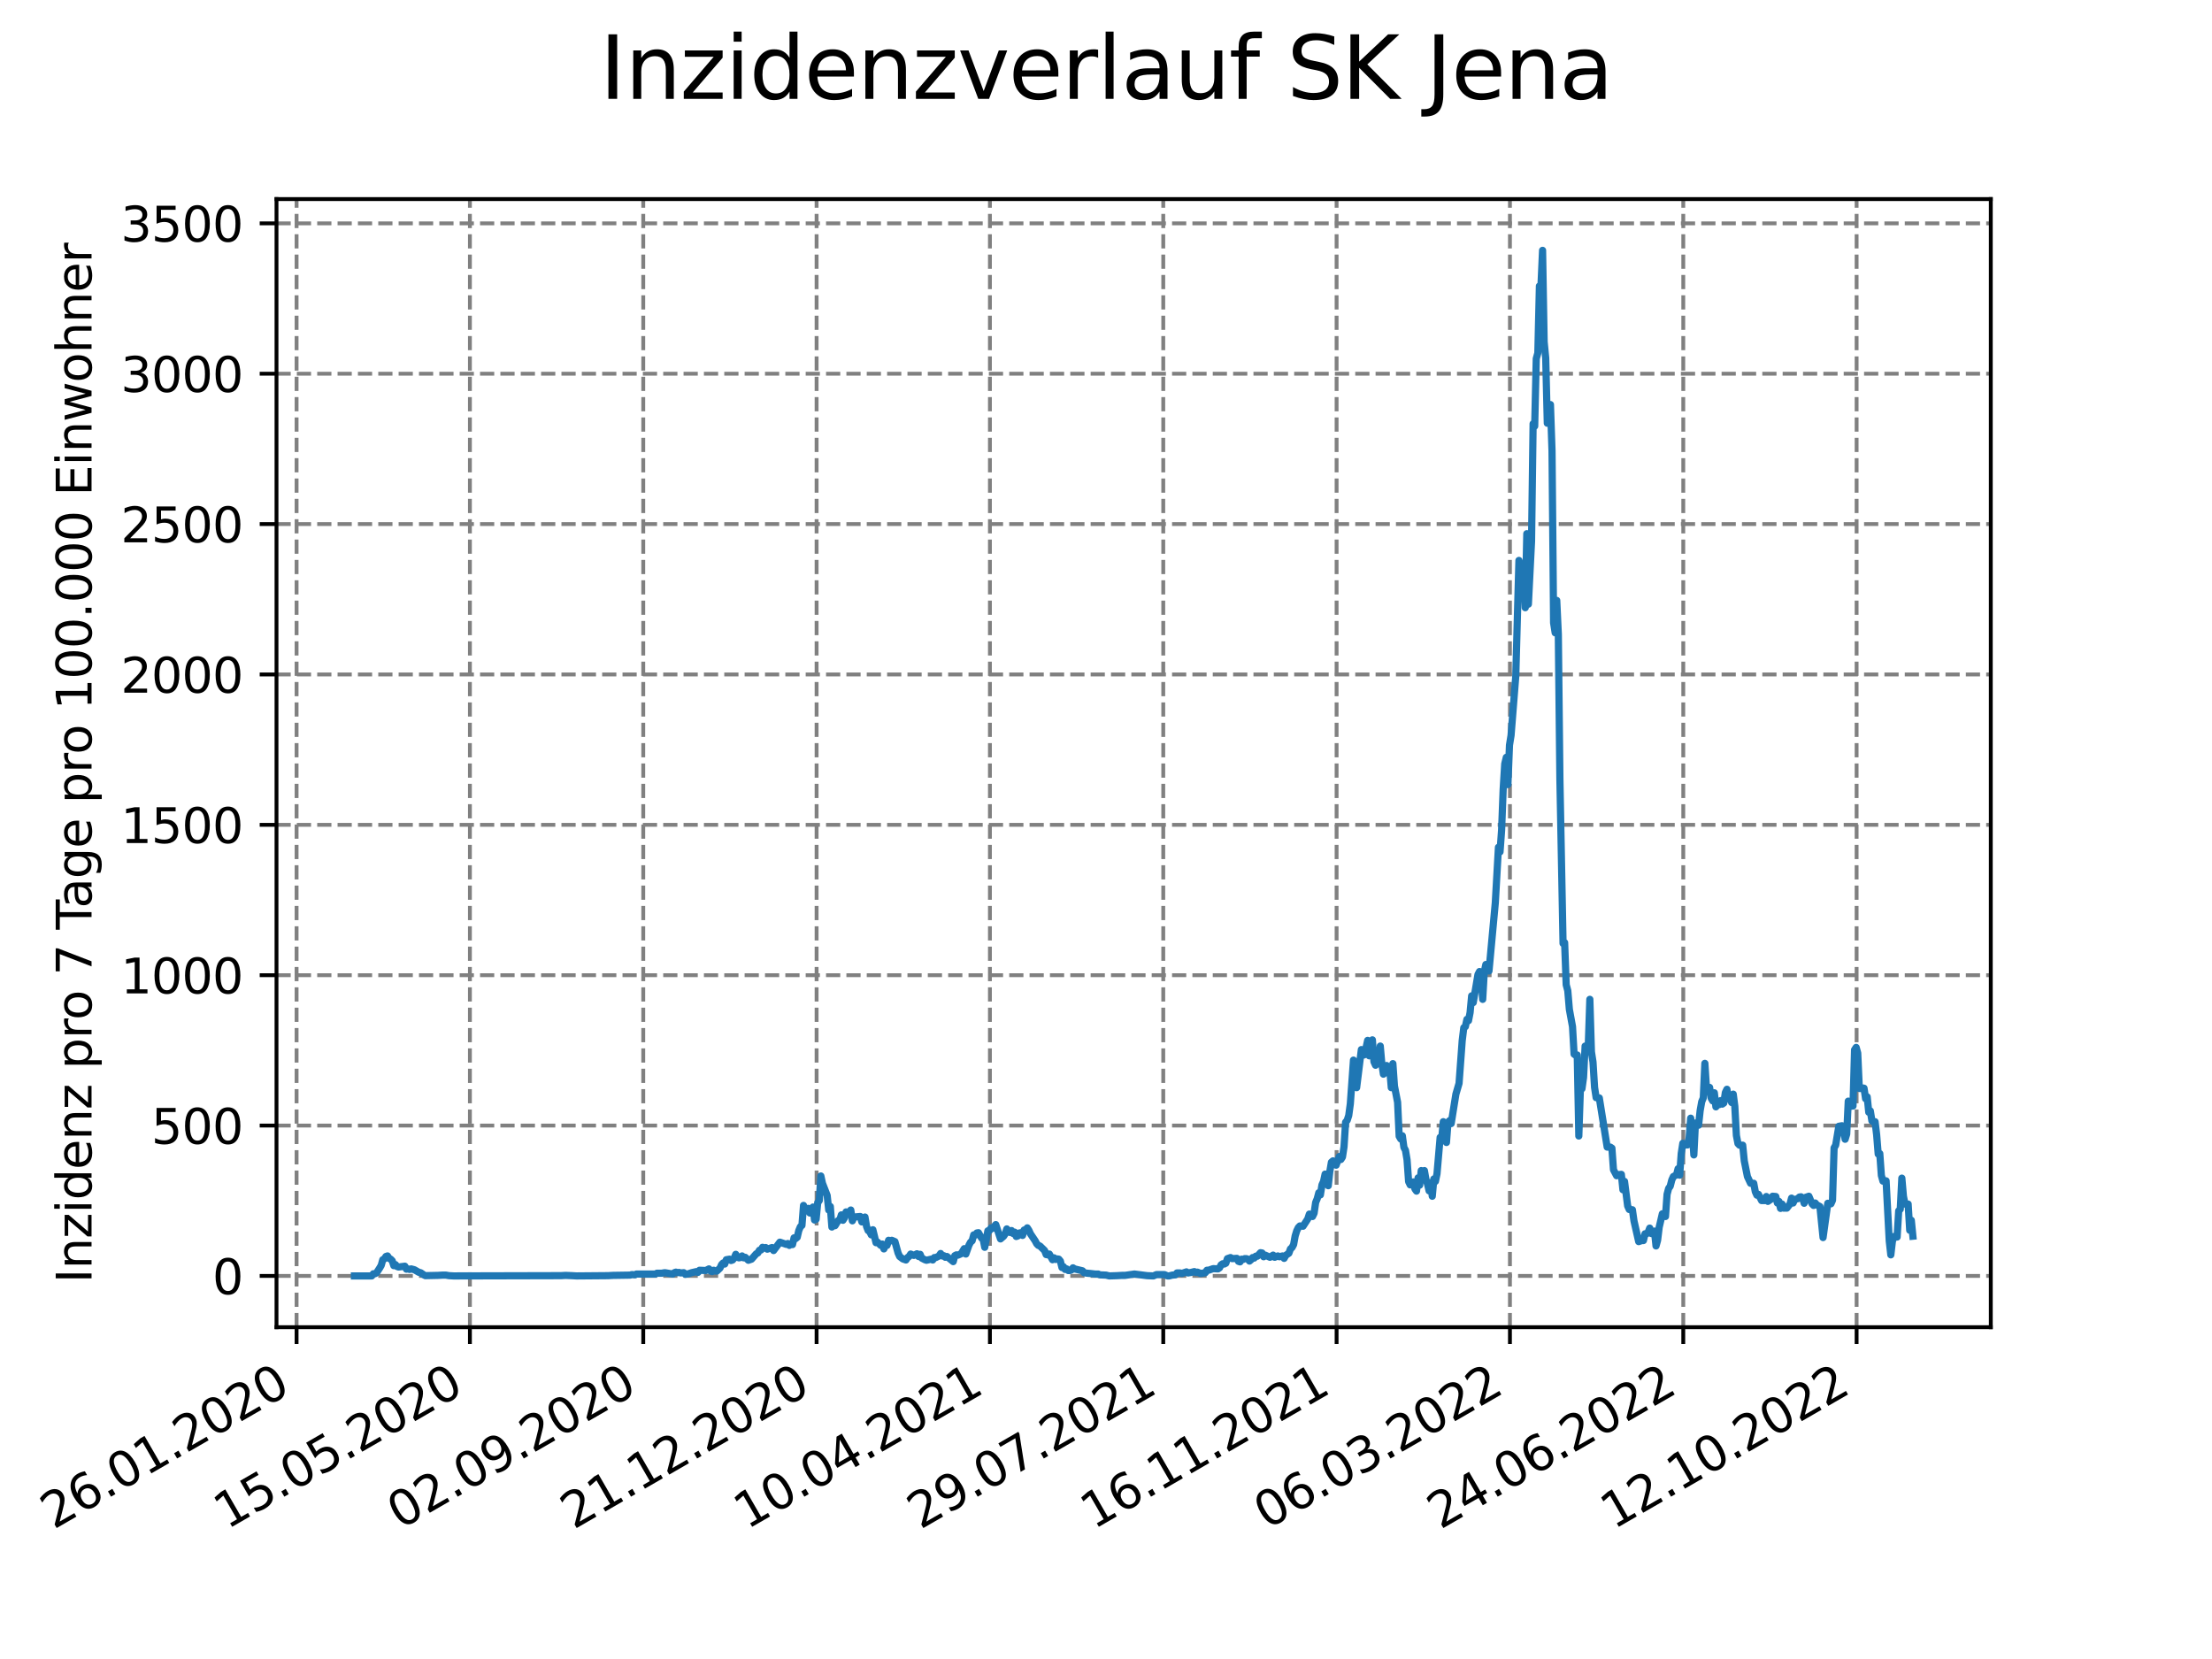 <?xml version="1.0" encoding="utf-8" standalone="no"?>
<!DOCTYPE svg PUBLIC "-//W3C//DTD SVG 1.1//EN"
  "http://www.w3.org/Graphics/SVG/1.1/DTD/svg11.dtd">
<svg xmlns:xlink="http://www.w3.org/1999/xlink" width="460.8pt" height="345.6pt" viewBox="0 0 460.8 345.6" xmlns="http://www.w3.org/2000/svg" version="1.1">
 <defs>
  <style type="text/css">*{stroke-linejoin: round; stroke-linecap: butt}</style>
 </defs>
 <g id="figure_1">
  <g id="patch_1">
   <path d="M 0 345.6 
L 460.8 345.6 
L 460.8 0 
L 0 0 
z
" style="fill: #ffffff"/>
  </g>
  <g id="axes_1">
   <g id="patch_2">
    <path d="M 57.6 276.48 
L 414.72 276.48 
L 414.72 41.472 
L 57.6 41.472 
z
" style="fill: #ffffff"/>
   </g>
   <g id="matplotlib.axis_1">
    <g id="xtick_1">
     <g id="line2d_1">
      <path d="M 61.783 276.48 
L 61.783 41.472 
" clip-path="url(#p96d3197a53)" style="fill: none; stroke-dasharray: 2.96,1.28; stroke-dashoffset: 0; stroke: #808080; stroke-width: 0.8"/>
     </g>
     <g id="line2d_2">
      <defs>
       <path id="ma2d04a4640" d="M 0 0 
L 0 3.5 
" style="stroke: #000000; stroke-width: 0.8"/>
      </defs>
      <g>
       <use xlink:href="#ma2d04a4640" x="61.783" y="276.48" style="stroke: #000000; stroke-width: 0.8"/>
      </g>
     </g>
     <g id="text_1">
      <!-- 26.01.2020 -->
      <g transform="translate(11.157 318.689) rotate(-30) scale(0.1 -0.1)">
       <defs>
        <path id="DejaVuSans-32" d="M 1228 531 
L 3431 531 
L 3431 0 
L 469 0 
L 469 531 
Q 828 903 1448 1529 
Q 2069 2156 2228 2338 
Q 2531 2678 2651 2914 
Q 2772 3150 2772 3378 
Q 2772 3750 2511 3984 
Q 2250 4219 1831 4219 
Q 1534 4219 1204 4116 
Q 875 4013 500 3803 
L 500 4441 
Q 881 4594 1212 4672 
Q 1544 4750 1819 4750 
Q 2544 4750 2975 4387 
Q 3406 4025 3406 3419 
Q 3406 3131 3298 2873 
Q 3191 2616 2906 2266 
Q 2828 2175 2409 1742 
Q 1991 1309 1228 531 
z
" transform="scale(0.016)"/>
        <path id="DejaVuSans-36" d="M 2113 2584 
Q 1688 2584 1439 2293 
Q 1191 2003 1191 1497 
Q 1191 994 1439 701 
Q 1688 409 2113 409 
Q 2538 409 2786 701 
Q 3034 994 3034 1497 
Q 3034 2003 2786 2293 
Q 2538 2584 2113 2584 
z
M 3366 4563 
L 3366 3988 
Q 3128 4100 2886 4159 
Q 2644 4219 2406 4219 
Q 1781 4219 1451 3797 
Q 1122 3375 1075 2522 
Q 1259 2794 1537 2939 
Q 1816 3084 2150 3084 
Q 2853 3084 3261 2657 
Q 3669 2231 3669 1497 
Q 3669 778 3244 343 
Q 2819 -91 2113 -91 
Q 1303 -91 875 529 
Q 447 1150 447 2328 
Q 447 3434 972 4092 
Q 1497 4750 2381 4750 
Q 2619 4750 2861 4703 
Q 3103 4656 3366 4563 
z
" transform="scale(0.016)"/>
        <path id="DejaVuSans-2e" d="M 684 794 
L 1344 794 
L 1344 0 
L 684 0 
L 684 794 
z
" transform="scale(0.016)"/>
        <path id="DejaVuSans-30" d="M 2034 4250 
Q 1547 4250 1301 3770 
Q 1056 3291 1056 2328 
Q 1056 1369 1301 889 
Q 1547 409 2034 409 
Q 2525 409 2770 889 
Q 3016 1369 3016 2328 
Q 3016 3291 2770 3770 
Q 2525 4250 2034 4250 
z
M 2034 4750 
Q 2819 4750 3233 4129 
Q 3647 3509 3647 2328 
Q 3647 1150 3233 529 
Q 2819 -91 2034 -91 
Q 1250 -91 836 529 
Q 422 1150 422 2328 
Q 422 3509 836 4129 
Q 1250 4750 2034 4750 
z
" transform="scale(0.016)"/>
        <path id="DejaVuSans-31" d="M 794 531 
L 1825 531 
L 1825 4091 
L 703 3866 
L 703 4441 
L 1819 4666 
L 2450 4666 
L 2450 531 
L 3481 531 
L 3481 0 
L 794 0 
L 794 531 
z
" transform="scale(0.016)"/>
       </defs>
       <use xlink:href="#DejaVuSans-32"/>
       <use xlink:href="#DejaVuSans-36" x="63.623"/>
       <use xlink:href="#DejaVuSans-2e" x="127.246"/>
       <use xlink:href="#DejaVuSans-30" x="159.033"/>
       <use xlink:href="#DejaVuSans-31" x="222.656"/>
       <use xlink:href="#DejaVuSans-2e" x="286.279"/>
       <use xlink:href="#DejaVuSans-32" x="318.066"/>
       <use xlink:href="#DejaVuSans-30" x="381.689"/>
       <use xlink:href="#DejaVuSans-32" x="445.312"/>
       <use xlink:href="#DejaVuSans-30" x="508.936"/>
      </g>
     </g>
    </g>
    <g id="xtick_2">
     <g id="line2d_3">
      <path d="M 97.892 276.48 
L 97.892 41.472 
" clip-path="url(#p96d3197a53)" style="fill: none; stroke-dasharray: 2.96,1.28; stroke-dashoffset: 0; stroke: #808080; stroke-width: 0.8"/>
     </g>
     <g id="line2d_4">
      <g>
       <use xlink:href="#ma2d04a4640" x="97.892" y="276.48" style="stroke: #000000; stroke-width: 0.8"/>
      </g>
     </g>
     <g id="text_2">
      <!-- 15.05.2020 -->
      <g transform="translate(47.267 318.689) rotate(-30) scale(0.1 -0.1)">
       <defs>
        <path id="DejaVuSans-35" d="M 691 4666 
L 3169 4666 
L 3169 4134 
L 1269 4134 
L 1269 2991 
Q 1406 3038 1543 3061 
Q 1681 3084 1819 3084 
Q 2600 3084 3056 2656 
Q 3513 2228 3513 1497 
Q 3513 744 3044 326 
Q 2575 -91 1722 -91 
Q 1428 -91 1123 -41 
Q 819 9 494 109 
L 494 744 
Q 775 591 1075 516 
Q 1375 441 1709 441 
Q 2250 441 2565 725 
Q 2881 1009 2881 1497 
Q 2881 1984 2565 2268 
Q 2250 2553 1709 2553 
Q 1456 2553 1204 2497 
Q 953 2441 691 2322 
L 691 4666 
z
" transform="scale(0.016)"/>
       </defs>
       <use xlink:href="#DejaVuSans-31"/>
       <use xlink:href="#DejaVuSans-35" x="63.623"/>
       <use xlink:href="#DejaVuSans-2e" x="127.246"/>
       <use xlink:href="#DejaVuSans-30" x="159.033"/>
       <use xlink:href="#DejaVuSans-35" x="222.656"/>
       <use xlink:href="#DejaVuSans-2e" x="286.279"/>
       <use xlink:href="#DejaVuSans-32" x="318.066"/>
       <use xlink:href="#DejaVuSans-30" x="381.689"/>
       <use xlink:href="#DejaVuSans-32" x="445.312"/>
       <use xlink:href="#DejaVuSans-30" x="508.936"/>
      </g>
     </g>
    </g>
    <g id="xtick_3">
     <g id="line2d_5">
      <path d="M 134.001 276.48 
L 134.001 41.472 
" clip-path="url(#p96d3197a53)" style="fill: none; stroke-dasharray: 2.96,1.28; stroke-dashoffset: 0; stroke: #808080; stroke-width: 0.8"/>
     </g>
     <g id="line2d_6">
      <g>
       <use xlink:href="#ma2d04a4640" x="134.001" y="276.48" style="stroke: #000000; stroke-width: 0.8"/>
      </g>
     </g>
     <g id="text_3">
      <!-- 02.09.2020 -->
      <g transform="translate(83.376 318.689) rotate(-30) scale(0.1 -0.1)">
       <defs>
        <path id="DejaVuSans-39" d="M 703 97 
L 703 672 
Q 941 559 1184 500 
Q 1428 441 1663 441 
Q 2288 441 2617 861 
Q 2947 1281 2994 2138 
Q 2813 1869 2534 1725 
Q 2256 1581 1919 1581 
Q 1219 1581 811 2004 
Q 403 2428 403 3163 
Q 403 3881 828 4315 
Q 1253 4750 1959 4750 
Q 2769 4750 3195 4129 
Q 3622 3509 3622 2328 
Q 3622 1225 3098 567 
Q 2575 -91 1691 -91 
Q 1453 -91 1209 -44 
Q 966 3 703 97 
z
M 1959 2075 
Q 2384 2075 2632 2365 
Q 2881 2656 2881 3163 
Q 2881 3666 2632 3958 
Q 2384 4250 1959 4250 
Q 1534 4250 1286 3958 
Q 1038 3666 1038 3163 
Q 1038 2656 1286 2365 
Q 1534 2075 1959 2075 
z
" transform="scale(0.016)"/>
       </defs>
       <use xlink:href="#DejaVuSans-30"/>
       <use xlink:href="#DejaVuSans-32" x="63.623"/>
       <use xlink:href="#DejaVuSans-2e" x="127.246"/>
       <use xlink:href="#DejaVuSans-30" x="159.033"/>
       <use xlink:href="#DejaVuSans-39" x="222.656"/>
       <use xlink:href="#DejaVuSans-2e" x="286.279"/>
       <use xlink:href="#DejaVuSans-32" x="318.066"/>
       <use xlink:href="#DejaVuSans-30" x="381.689"/>
       <use xlink:href="#DejaVuSans-32" x="445.312"/>
       <use xlink:href="#DejaVuSans-30" x="508.936"/>
      </g>
     </g>
    </g>
    <g id="xtick_4">
     <g id="line2d_7">
      <path d="M 170.11 276.48 
L 170.11 41.472 
" clip-path="url(#p96d3197a53)" style="fill: none; stroke-dasharray: 2.96,1.28; stroke-dashoffset: 0; stroke: #808080; stroke-width: 0.8"/>
     </g>
     <g id="line2d_8">
      <g>
       <use xlink:href="#ma2d04a4640" x="170.11" y="276.48" style="stroke: #000000; stroke-width: 0.8"/>
      </g>
     </g>
     <g id="text_4">
      <!-- 21.12.2020 -->
      <g transform="translate(119.485 318.689) rotate(-30) scale(0.1 -0.1)">
       <use xlink:href="#DejaVuSans-32"/>
       <use xlink:href="#DejaVuSans-31" x="63.623"/>
       <use xlink:href="#DejaVuSans-2e" x="127.246"/>
       <use xlink:href="#DejaVuSans-31" x="159.033"/>
       <use xlink:href="#DejaVuSans-32" x="222.656"/>
       <use xlink:href="#DejaVuSans-2e" x="286.279"/>
       <use xlink:href="#DejaVuSans-32" x="318.066"/>
       <use xlink:href="#DejaVuSans-30" x="381.689"/>
       <use xlink:href="#DejaVuSans-32" x="445.312"/>
       <use xlink:href="#DejaVuSans-30" x="508.936"/>
      </g>
     </g>
    </g>
    <g id="xtick_5">
     <g id="line2d_9">
      <path d="M 206.219 276.48 
L 206.219 41.472 
" clip-path="url(#p96d3197a53)" style="fill: none; stroke-dasharray: 2.96,1.28; stroke-dashoffset: 0; stroke: #808080; stroke-width: 0.8"/>
     </g>
     <g id="line2d_10">
      <g>
       <use xlink:href="#ma2d04a4640" x="206.219" y="276.48" style="stroke: #000000; stroke-width: 0.8"/>
      </g>
     </g>
     <g id="text_5">
      <!-- 10.04.2021 -->
      <g transform="translate(155.594 318.689) rotate(-30) scale(0.1 -0.1)">
       <defs>
        <path id="DejaVuSans-34" d="M 2419 4116 
L 825 1625 
L 2419 1625 
L 2419 4116 
z
M 2253 4666 
L 3047 4666 
L 3047 1625 
L 3713 1625 
L 3713 1100 
L 3047 1100 
L 3047 0 
L 2419 0 
L 2419 1100 
L 313 1100 
L 313 1709 
L 2253 4666 
z
" transform="scale(0.016)"/>
       </defs>
       <use xlink:href="#DejaVuSans-31"/>
       <use xlink:href="#DejaVuSans-30" x="63.623"/>
       <use xlink:href="#DejaVuSans-2e" x="127.246"/>
       <use xlink:href="#DejaVuSans-30" x="159.033"/>
       <use xlink:href="#DejaVuSans-34" x="222.656"/>
       <use xlink:href="#DejaVuSans-2e" x="286.279"/>
       <use xlink:href="#DejaVuSans-32" x="318.066"/>
       <use xlink:href="#DejaVuSans-30" x="381.689"/>
       <use xlink:href="#DejaVuSans-32" x="445.312"/>
       <use xlink:href="#DejaVuSans-31" x="508.936"/>
      </g>
     </g>
    </g>
    <g id="xtick_6">
     <g id="line2d_11">
      <path d="M 242.329 276.48 
L 242.329 41.472 
" clip-path="url(#p96d3197a53)" style="fill: none; stroke-dasharray: 2.96,1.28; stroke-dashoffset: 0; stroke: #808080; stroke-width: 0.8"/>
     </g>
     <g id="line2d_12">
      <g>
       <use xlink:href="#ma2d04a4640" x="242.329" y="276.48" style="stroke: #000000; stroke-width: 0.8"/>
      </g>
     </g>
     <g id="text_6">
      <!-- 29.07.2021 -->
      <g transform="translate(191.703 318.689) rotate(-30) scale(0.1 -0.1)">
       <defs>
        <path id="DejaVuSans-37" d="M 525 4666 
L 3525 4666 
L 3525 4397 
L 1831 0 
L 1172 0 
L 2766 4134 
L 525 4134 
L 525 4666 
z
" transform="scale(0.016)"/>
       </defs>
       <use xlink:href="#DejaVuSans-32"/>
       <use xlink:href="#DejaVuSans-39" x="63.623"/>
       <use xlink:href="#DejaVuSans-2e" x="127.246"/>
       <use xlink:href="#DejaVuSans-30" x="159.033"/>
       <use xlink:href="#DejaVuSans-37" x="222.656"/>
       <use xlink:href="#DejaVuSans-2e" x="286.279"/>
       <use xlink:href="#DejaVuSans-32" x="318.066"/>
       <use xlink:href="#DejaVuSans-30" x="381.689"/>
       <use xlink:href="#DejaVuSans-32" x="445.312"/>
       <use xlink:href="#DejaVuSans-31" x="508.936"/>
      </g>
     </g>
    </g>
    <g id="xtick_7">
     <g id="line2d_13">
      <path d="M 278.438 276.48 
L 278.438 41.472 
" clip-path="url(#p96d3197a53)" style="fill: none; stroke-dasharray: 2.96,1.28; stroke-dashoffset: 0; stroke: #808080; stroke-width: 0.8"/>
     </g>
     <g id="line2d_14">
      <g>
       <use xlink:href="#ma2d04a4640" x="278.438" y="276.48" style="stroke: #000000; stroke-width: 0.8"/>
      </g>
     </g>
     <g id="text_7">
      <!-- 16.11.2021 -->
      <g transform="translate(227.813 318.689) rotate(-30) scale(0.1 -0.1)">
       <use xlink:href="#DejaVuSans-31"/>
       <use xlink:href="#DejaVuSans-36" x="63.623"/>
       <use xlink:href="#DejaVuSans-2e" x="127.246"/>
       <use xlink:href="#DejaVuSans-31" x="159.033"/>
       <use xlink:href="#DejaVuSans-31" x="222.656"/>
       <use xlink:href="#DejaVuSans-2e" x="286.279"/>
       <use xlink:href="#DejaVuSans-32" x="318.066"/>
       <use xlink:href="#DejaVuSans-30" x="381.689"/>
       <use xlink:href="#DejaVuSans-32" x="445.312"/>
       <use xlink:href="#DejaVuSans-31" x="508.936"/>
      </g>
     </g>
    </g>
    <g id="xtick_8">
     <g id="line2d_15">
      <path d="M 314.547 276.48 
L 314.547 41.472 
" clip-path="url(#p96d3197a53)" style="fill: none; stroke-dasharray: 2.96,1.28; stroke-dashoffset: 0; stroke: #808080; stroke-width: 0.8"/>
     </g>
     <g id="line2d_16">
      <g>
       <use xlink:href="#ma2d04a4640" x="314.547" y="276.48" style="stroke: #000000; stroke-width: 0.8"/>
      </g>
     </g>
     <g id="text_8">
      <!-- 06.03.2022 -->
      <g transform="translate(263.922 318.689) rotate(-30) scale(0.1 -0.1)">
       <defs>
        <path id="DejaVuSans-33" d="M 2597 2516 
Q 3050 2419 3304 2112 
Q 3559 1806 3559 1356 
Q 3559 666 3084 287 
Q 2609 -91 1734 -91 
Q 1441 -91 1130 -33 
Q 819 25 488 141 
L 488 750 
Q 750 597 1062 519 
Q 1375 441 1716 441 
Q 2309 441 2620 675 
Q 2931 909 2931 1356 
Q 2931 1769 2642 2001 
Q 2353 2234 1838 2234 
L 1294 2234 
L 1294 2753 
L 1863 2753 
Q 2328 2753 2575 2939 
Q 2822 3125 2822 3475 
Q 2822 3834 2567 4026 
Q 2313 4219 1838 4219 
Q 1578 4219 1281 4162 
Q 984 4106 628 3988 
L 628 4550 
Q 988 4650 1302 4700 
Q 1616 4750 1894 4750 
Q 2613 4750 3031 4423 
Q 3450 4097 3450 3541 
Q 3450 3153 3228 2886 
Q 3006 2619 2597 2516 
z
" transform="scale(0.016)"/>
       </defs>
       <use xlink:href="#DejaVuSans-30"/>
       <use xlink:href="#DejaVuSans-36" x="63.623"/>
       <use xlink:href="#DejaVuSans-2e" x="127.246"/>
       <use xlink:href="#DejaVuSans-30" x="159.033"/>
       <use xlink:href="#DejaVuSans-33" x="222.656"/>
       <use xlink:href="#DejaVuSans-2e" x="286.279"/>
       <use xlink:href="#DejaVuSans-32" x="318.066"/>
       <use xlink:href="#DejaVuSans-30" x="381.689"/>
       <use xlink:href="#DejaVuSans-32" x="445.312"/>
       <use xlink:href="#DejaVuSans-32" x="508.936"/>
      </g>
     </g>
    </g>
    <g id="xtick_9">
     <g id="line2d_17">
      <path d="M 350.656 276.48 
L 350.656 41.472 
" clip-path="url(#p96d3197a53)" style="fill: none; stroke-dasharray: 2.96,1.28; stroke-dashoffset: 0; stroke: #808080; stroke-width: 0.8"/>
     </g>
     <g id="line2d_18">
      <g>
       <use xlink:href="#ma2d04a4640" x="350.656" y="276.48" style="stroke: #000000; stroke-width: 0.8"/>
      </g>
     </g>
     <g id="text_9">
      <!-- 24.06.2022 -->
      <g transform="translate(300.031 318.689) rotate(-30) scale(0.1 -0.1)">
       <use xlink:href="#DejaVuSans-32"/>
       <use xlink:href="#DejaVuSans-34" x="63.623"/>
       <use xlink:href="#DejaVuSans-2e" x="127.246"/>
       <use xlink:href="#DejaVuSans-30" x="159.033"/>
       <use xlink:href="#DejaVuSans-36" x="222.656"/>
       <use xlink:href="#DejaVuSans-2e" x="286.279"/>
       <use xlink:href="#DejaVuSans-32" x="318.066"/>
       <use xlink:href="#DejaVuSans-30" x="381.689"/>
       <use xlink:href="#DejaVuSans-32" x="445.312"/>
       <use xlink:href="#DejaVuSans-32" x="508.936"/>
      </g>
     </g>
    </g>
    <g id="xtick_10">
     <g id="line2d_19">
      <path d="M 386.765 276.48 
L 386.765 41.472 
" clip-path="url(#p96d3197a53)" style="fill: none; stroke-dasharray: 2.96,1.28; stroke-dashoffset: 0; stroke: #808080; stroke-width: 0.8"/>
     </g>
     <g id="line2d_20">
      <g>
       <use xlink:href="#ma2d04a4640" x="386.765" y="276.48" style="stroke: #000000; stroke-width: 0.8"/>
      </g>
     </g>
     <g id="text_10">
      <!-- 12.10.2022 -->
      <g transform="translate(336.14 318.689) rotate(-30) scale(0.1 -0.1)">
       <use xlink:href="#DejaVuSans-31"/>
       <use xlink:href="#DejaVuSans-32" x="63.623"/>
       <use xlink:href="#DejaVuSans-2e" x="127.246"/>
       <use xlink:href="#DejaVuSans-31" x="159.033"/>
       <use xlink:href="#DejaVuSans-30" x="222.656"/>
       <use xlink:href="#DejaVuSans-2e" x="286.279"/>
       <use xlink:href="#DejaVuSans-32" x="318.066"/>
       <use xlink:href="#DejaVuSans-30" x="381.689"/>
       <use xlink:href="#DejaVuSans-32" x="445.312"/>
       <use xlink:href="#DejaVuSans-32" x="508.936"/>
      </g>
     </g>
    </g>
   </g>
   <g id="matplotlib.axis_2">
    <g id="ytick_1">
     <g id="line2d_21">
      <path d="M 57.6 265.798 
L 414.72 265.798 
" clip-path="url(#p96d3197a53)" style="fill: none; stroke-dasharray: 2.96,1.28; stroke-dashoffset: 0; stroke: #808080; stroke-width: 0.8"/>
     </g>
     <g id="line2d_22">
      <defs>
       <path id="m90885b291a" d="M 0 0 
L -3.5 0 
" style="stroke: #000000; stroke-width: 0.8"/>
      </defs>
      <g>
       <use xlink:href="#m90885b291a" x="57.6" y="265.798" style="stroke: #000000; stroke-width: 0.8"/>
      </g>
     </g>
     <g id="text_11">
      <!-- 0 -->
      <g transform="translate(44.237 269.597) scale(0.1 -0.1)">
       <use xlink:href="#DejaVuSans-30"/>
      </g>
     </g>
    </g>
    <g id="ytick_2">
     <g id="line2d_23">
      <path d="M 57.6 234.473 
L 414.72 234.473 
" clip-path="url(#p96d3197a53)" style="fill: none; stroke-dasharray: 2.96,1.28; stroke-dashoffset: 0; stroke: #808080; stroke-width: 0.8"/>
     </g>
     <g id="line2d_24">
      <g>
       <use xlink:href="#m90885b291a" x="57.6" y="234.473" style="stroke: #000000; stroke-width: 0.8"/>
      </g>
     </g>
     <g id="text_12">
      <!-- 500 -->
      <g transform="translate(31.512 238.273) scale(0.1 -0.1)">
       <use xlink:href="#DejaVuSans-35"/>
       <use xlink:href="#DejaVuSans-30" x="63.623"/>
       <use xlink:href="#DejaVuSans-30" x="127.246"/>
      </g>
     </g>
    </g>
    <g id="ytick_3">
     <g id="line2d_25">
      <path d="M 57.6 203.149 
L 414.72 203.149 
" clip-path="url(#p96d3197a53)" style="fill: none; stroke-dasharray: 2.96,1.28; stroke-dashoffset: 0; stroke: #808080; stroke-width: 0.8"/>
     </g>
     <g id="line2d_26">
      <g>
       <use xlink:href="#m90885b291a" x="57.6" y="203.149" style="stroke: #000000; stroke-width: 0.8"/>
      </g>
     </g>
     <g id="text_13">
      <!-- 1000 -->
      <g transform="translate(25.15 206.948) scale(0.1 -0.1)">
       <use xlink:href="#DejaVuSans-31"/>
       <use xlink:href="#DejaVuSans-30" x="63.623"/>
       <use xlink:href="#DejaVuSans-30" x="127.246"/>
       <use xlink:href="#DejaVuSans-30" x="190.869"/>
      </g>
     </g>
    </g>
    <g id="ytick_4">
     <g id="line2d_27">
      <path d="M 57.6 171.825 
L 414.72 171.825 
" clip-path="url(#p96d3197a53)" style="fill: none; stroke-dasharray: 2.96,1.28; stroke-dashoffset: 0; stroke: #808080; stroke-width: 0.8"/>
     </g>
     <g id="line2d_28">
      <g>
       <use xlink:href="#m90885b291a" x="57.6" y="171.825" style="stroke: #000000; stroke-width: 0.8"/>
      </g>
     </g>
     <g id="text_14">
      <!-- 1500 -->
      <g transform="translate(25.15 175.624) scale(0.1 -0.1)">
       <use xlink:href="#DejaVuSans-31"/>
       <use xlink:href="#DejaVuSans-35" x="63.623"/>
       <use xlink:href="#DejaVuSans-30" x="127.246"/>
       <use xlink:href="#DejaVuSans-30" x="190.869"/>
      </g>
     </g>
    </g>
    <g id="ytick_5">
     <g id="line2d_29">
      <path d="M 57.6 140.5 
L 414.72 140.5 
" clip-path="url(#p96d3197a53)" style="fill: none; stroke-dasharray: 2.96,1.28; stroke-dashoffset: 0; stroke: #808080; stroke-width: 0.8"/>
     </g>
     <g id="line2d_30">
      <g>
       <use xlink:href="#m90885b291a" x="57.6" y="140.5" style="stroke: #000000; stroke-width: 0.8"/>
      </g>
     </g>
     <g id="text_15">
      <!-- 2000 -->
      <g transform="translate(25.15 144.3) scale(0.1 -0.1)">
       <use xlink:href="#DejaVuSans-32"/>
       <use xlink:href="#DejaVuSans-30" x="63.623"/>
       <use xlink:href="#DejaVuSans-30" x="127.246"/>
       <use xlink:href="#DejaVuSans-30" x="190.869"/>
      </g>
     </g>
    </g>
    <g id="ytick_6">
     <g id="line2d_31">
      <path d="M 57.6 109.176 
L 414.72 109.176 
" clip-path="url(#p96d3197a53)" style="fill: none; stroke-dasharray: 2.96,1.28; stroke-dashoffset: 0; stroke: #808080; stroke-width: 0.8"/>
     </g>
     <g id="line2d_32">
      <g>
       <use xlink:href="#m90885b291a" x="57.6" y="109.176" style="stroke: #000000; stroke-width: 0.8"/>
      </g>
     </g>
     <g id="text_16">
      <!-- 2500 -->
      <g transform="translate(25.15 112.975) scale(0.1 -0.1)">
       <use xlink:href="#DejaVuSans-32"/>
       <use xlink:href="#DejaVuSans-35" x="63.623"/>
       <use xlink:href="#DejaVuSans-30" x="127.246"/>
       <use xlink:href="#DejaVuSans-30" x="190.869"/>
      </g>
     </g>
    </g>
    <g id="ytick_7">
     <g id="line2d_33">
      <path d="M 57.6 77.852 
L 414.72 77.852 
" clip-path="url(#p96d3197a53)" style="fill: none; stroke-dasharray: 2.96,1.28; stroke-dashoffset: 0; stroke: #808080; stroke-width: 0.8"/>
     </g>
     <g id="line2d_34">
      <g>
       <use xlink:href="#m90885b291a" x="57.6" y="77.852" style="stroke: #000000; stroke-width: 0.8"/>
      </g>
     </g>
     <g id="text_17">
      <!-- 3000 -->
      <g transform="translate(25.15 81.651) scale(0.1 -0.1)">
       <use xlink:href="#DejaVuSans-33"/>
       <use xlink:href="#DejaVuSans-30" x="63.623"/>
       <use xlink:href="#DejaVuSans-30" x="127.246"/>
       <use xlink:href="#DejaVuSans-30" x="190.869"/>
      </g>
     </g>
    </g>
    <g id="ytick_8">
     <g id="line2d_35">
      <path d="M 57.6 46.527 
L 414.72 46.527 
" clip-path="url(#p96d3197a53)" style="fill: none; stroke-dasharray: 2.96,1.28; stroke-dashoffset: 0; stroke: #808080; stroke-width: 0.8"/>
     </g>
     <g id="line2d_36">
      <g>
       <use xlink:href="#m90885b291a" x="57.6" y="46.527" style="stroke: #000000; stroke-width: 0.8"/>
      </g>
     </g>
     <g id="text_18">
      <!-- 3500 -->
      <g transform="translate(25.15 50.326) scale(0.1 -0.1)">
       <use xlink:href="#DejaVuSans-33"/>
       <use xlink:href="#DejaVuSans-35" x="63.623"/>
       <use xlink:href="#DejaVuSans-30" x="127.246"/>
       <use xlink:href="#DejaVuSans-30" x="190.869"/>
      </g>
     </g>
    </g>
    <g id="text_19">
     <!-- Inzidenz pro 7 Tage pro 100.000 Einwohner -->
     <g transform="translate(19.07 267.301) rotate(-90) scale(0.1 -0.1)">
      <defs>
       <path id="DejaVuSans-49" d="M 628 4666 
L 1259 4666 
L 1259 0 
L 628 0 
L 628 4666 
z
" transform="scale(0.016)"/>
       <path id="DejaVuSans-6e" d="M 3513 2113 
L 3513 0 
L 2938 0 
L 2938 2094 
Q 2938 2591 2744 2837 
Q 2550 3084 2163 3084 
Q 1697 3084 1428 2787 
Q 1159 2491 1159 1978 
L 1159 0 
L 581 0 
L 581 3500 
L 1159 3500 
L 1159 2956 
Q 1366 3272 1645 3428 
Q 1925 3584 2291 3584 
Q 2894 3584 3203 3211 
Q 3513 2838 3513 2113 
z
" transform="scale(0.016)"/>
       <path id="DejaVuSans-7a" d="M 353 3500 
L 3084 3500 
L 3084 2975 
L 922 459 
L 3084 459 
L 3084 0 
L 275 0 
L 275 525 
L 2438 3041 
L 353 3041 
L 353 3500 
z
" transform="scale(0.016)"/>
       <path id="DejaVuSans-69" d="M 603 3500 
L 1178 3500 
L 1178 0 
L 603 0 
L 603 3500 
z
M 603 4863 
L 1178 4863 
L 1178 4134 
L 603 4134 
L 603 4863 
z
" transform="scale(0.016)"/>
       <path id="DejaVuSans-64" d="M 2906 2969 
L 2906 4863 
L 3481 4863 
L 3481 0 
L 2906 0 
L 2906 525 
Q 2725 213 2448 61 
Q 2172 -91 1784 -91 
Q 1150 -91 751 415 
Q 353 922 353 1747 
Q 353 2572 751 3078 
Q 1150 3584 1784 3584 
Q 2172 3584 2448 3432 
Q 2725 3281 2906 2969 
z
M 947 1747 
Q 947 1113 1208 752 
Q 1469 391 1925 391 
Q 2381 391 2643 752 
Q 2906 1113 2906 1747 
Q 2906 2381 2643 2742 
Q 2381 3103 1925 3103 
Q 1469 3103 1208 2742 
Q 947 2381 947 1747 
z
" transform="scale(0.016)"/>
       <path id="DejaVuSans-65" d="M 3597 1894 
L 3597 1613 
L 953 1613 
Q 991 1019 1311 708 
Q 1631 397 2203 397 
Q 2534 397 2845 478 
Q 3156 559 3463 722 
L 3463 178 
Q 3153 47 2828 -22 
Q 2503 -91 2169 -91 
Q 1331 -91 842 396 
Q 353 884 353 1716 
Q 353 2575 817 3079 
Q 1281 3584 2069 3584 
Q 2775 3584 3186 3129 
Q 3597 2675 3597 1894 
z
M 3022 2063 
Q 3016 2534 2758 2815 
Q 2500 3097 2075 3097 
Q 1594 3097 1305 2825 
Q 1016 2553 972 2059 
L 3022 2063 
z
" transform="scale(0.016)"/>
       <path id="DejaVuSans-20" transform="scale(0.016)"/>
       <path id="DejaVuSans-70" d="M 1159 525 
L 1159 -1331 
L 581 -1331 
L 581 3500 
L 1159 3500 
L 1159 2969 
Q 1341 3281 1617 3432 
Q 1894 3584 2278 3584 
Q 2916 3584 3314 3078 
Q 3713 2572 3713 1747 
Q 3713 922 3314 415 
Q 2916 -91 2278 -91 
Q 1894 -91 1617 61 
Q 1341 213 1159 525 
z
M 3116 1747 
Q 3116 2381 2855 2742 
Q 2594 3103 2138 3103 
Q 1681 3103 1420 2742 
Q 1159 2381 1159 1747 
Q 1159 1113 1420 752 
Q 1681 391 2138 391 
Q 2594 391 2855 752 
Q 3116 1113 3116 1747 
z
" transform="scale(0.016)"/>
       <path id="DejaVuSans-72" d="M 2631 2963 
Q 2534 3019 2420 3045 
Q 2306 3072 2169 3072 
Q 1681 3072 1420 2755 
Q 1159 2438 1159 1844 
L 1159 0 
L 581 0 
L 581 3500 
L 1159 3500 
L 1159 2956 
Q 1341 3275 1631 3429 
Q 1922 3584 2338 3584 
Q 2397 3584 2469 3576 
Q 2541 3569 2628 3553 
L 2631 2963 
z
" transform="scale(0.016)"/>
       <path id="DejaVuSans-6f" d="M 1959 3097 
Q 1497 3097 1228 2736 
Q 959 2375 959 1747 
Q 959 1119 1226 758 
Q 1494 397 1959 397 
Q 2419 397 2687 759 
Q 2956 1122 2956 1747 
Q 2956 2369 2687 2733 
Q 2419 3097 1959 3097 
z
M 1959 3584 
Q 2709 3584 3137 3096 
Q 3566 2609 3566 1747 
Q 3566 888 3137 398 
Q 2709 -91 1959 -91 
Q 1206 -91 779 398 
Q 353 888 353 1747 
Q 353 2609 779 3096 
Q 1206 3584 1959 3584 
z
" transform="scale(0.016)"/>
       <path id="DejaVuSans-54" d="M -19 4666 
L 3928 4666 
L 3928 4134 
L 2272 4134 
L 2272 0 
L 1638 0 
L 1638 4134 
L -19 4134 
L -19 4666 
z
" transform="scale(0.016)"/>
       <path id="DejaVuSans-61" d="M 2194 1759 
Q 1497 1759 1228 1600 
Q 959 1441 959 1056 
Q 959 750 1161 570 
Q 1363 391 1709 391 
Q 2188 391 2477 730 
Q 2766 1069 2766 1631 
L 2766 1759 
L 2194 1759 
z
M 3341 1997 
L 3341 0 
L 2766 0 
L 2766 531 
Q 2569 213 2275 61 
Q 1981 -91 1556 -91 
Q 1019 -91 701 211 
Q 384 513 384 1019 
Q 384 1609 779 1909 
Q 1175 2209 1959 2209 
L 2766 2209 
L 2766 2266 
Q 2766 2663 2505 2880 
Q 2244 3097 1772 3097 
Q 1472 3097 1187 3025 
Q 903 2953 641 2809 
L 641 3341 
Q 956 3463 1253 3523 
Q 1550 3584 1831 3584 
Q 2591 3584 2966 3190 
Q 3341 2797 3341 1997 
z
" transform="scale(0.016)"/>
       <path id="DejaVuSans-67" d="M 2906 1791 
Q 2906 2416 2648 2759 
Q 2391 3103 1925 3103 
Q 1463 3103 1205 2759 
Q 947 2416 947 1791 
Q 947 1169 1205 825 
Q 1463 481 1925 481 
Q 2391 481 2648 825 
Q 2906 1169 2906 1791 
z
M 3481 434 
Q 3481 -459 3084 -895 
Q 2688 -1331 1869 -1331 
Q 1566 -1331 1297 -1286 
Q 1028 -1241 775 -1147 
L 775 -588 
Q 1028 -725 1275 -790 
Q 1522 -856 1778 -856 
Q 2344 -856 2625 -561 
Q 2906 -266 2906 331 
L 2906 616 
Q 2728 306 2450 153 
Q 2172 0 1784 0 
Q 1141 0 747 490 
Q 353 981 353 1791 
Q 353 2603 747 3093 
Q 1141 3584 1784 3584 
Q 2172 3584 2450 3431 
Q 2728 3278 2906 2969 
L 2906 3500 
L 3481 3500 
L 3481 434 
z
" transform="scale(0.016)"/>
       <path id="DejaVuSans-45" d="M 628 4666 
L 3578 4666 
L 3578 4134 
L 1259 4134 
L 1259 2753 
L 3481 2753 
L 3481 2222 
L 1259 2222 
L 1259 531 
L 3634 531 
L 3634 0 
L 628 0 
L 628 4666 
z
" transform="scale(0.016)"/>
       <path id="DejaVuSans-77" d="M 269 3500 
L 844 3500 
L 1563 769 
L 2278 3500 
L 2956 3500 
L 3675 769 
L 4391 3500 
L 4966 3500 
L 4050 0 
L 3372 0 
L 2619 2869 
L 1863 0 
L 1184 0 
L 269 3500 
z
" transform="scale(0.016)"/>
       <path id="DejaVuSans-68" d="M 3513 2113 
L 3513 0 
L 2938 0 
L 2938 2094 
Q 2938 2591 2744 2837 
Q 2550 3084 2163 3084 
Q 1697 3084 1428 2787 
Q 1159 2491 1159 1978 
L 1159 0 
L 581 0 
L 581 4863 
L 1159 4863 
L 1159 2956 
Q 1366 3272 1645 3428 
Q 1925 3584 2291 3584 
Q 2894 3584 3203 3211 
Q 3513 2838 3513 2113 
z
" transform="scale(0.016)"/>
      </defs>
      <use xlink:href="#DejaVuSans-49"/>
      <use xlink:href="#DejaVuSans-6e" x="29.492"/>
      <use xlink:href="#DejaVuSans-7a" x="92.871"/>
      <use xlink:href="#DejaVuSans-69" x="145.361"/>
      <use xlink:href="#DejaVuSans-64" x="173.145"/>
      <use xlink:href="#DejaVuSans-65" x="236.621"/>
      <use xlink:href="#DejaVuSans-6e" x="298.145"/>
      <use xlink:href="#DejaVuSans-7a" x="361.523"/>
      <use xlink:href="#DejaVuSans-20" x="414.014"/>
      <use xlink:href="#DejaVuSans-70" x="445.801"/>
      <use xlink:href="#DejaVuSans-72" x="509.277"/>
      <use xlink:href="#DejaVuSans-6f" x="548.141"/>
      <use xlink:href="#DejaVuSans-20" x="609.322"/>
      <use xlink:href="#DejaVuSans-37" x="641.109"/>
      <use xlink:href="#DejaVuSans-20" x="704.732"/>
      <use xlink:href="#DejaVuSans-54" x="736.52"/>
      <use xlink:href="#DejaVuSans-61" x="781.104"/>
      <use xlink:href="#DejaVuSans-67" x="842.383"/>
      <use xlink:href="#DejaVuSans-65" x="905.859"/>
      <use xlink:href="#DejaVuSans-20" x="967.383"/>
      <use xlink:href="#DejaVuSans-70" x="999.17"/>
      <use xlink:href="#DejaVuSans-72" x="1062.646"/>
      <use xlink:href="#DejaVuSans-6f" x="1101.51"/>
      <use xlink:href="#DejaVuSans-20" x="1162.691"/>
      <use xlink:href="#DejaVuSans-31" x="1194.479"/>
      <use xlink:href="#DejaVuSans-30" x="1258.102"/>
      <use xlink:href="#DejaVuSans-30" x="1321.725"/>
      <use xlink:href="#DejaVuSans-2e" x="1385.348"/>
      <use xlink:href="#DejaVuSans-30" x="1417.135"/>
      <use xlink:href="#DejaVuSans-30" x="1480.758"/>
      <use xlink:href="#DejaVuSans-30" x="1544.381"/>
      <use xlink:href="#DejaVuSans-20" x="1608.004"/>
      <use xlink:href="#DejaVuSans-45" x="1639.791"/>
      <use xlink:href="#DejaVuSans-69" x="1702.975"/>
      <use xlink:href="#DejaVuSans-6e" x="1730.758"/>
      <use xlink:href="#DejaVuSans-77" x="1794.137"/>
      <use xlink:href="#DejaVuSans-6f" x="1875.924"/>
      <use xlink:href="#DejaVuSans-68" x="1937.105"/>
      <use xlink:href="#DejaVuSans-6e" x="2000.484"/>
      <use xlink:href="#DejaVuSans-65" x="2063.863"/>
      <use xlink:href="#DejaVuSans-72" x="2125.387"/>
     </g>
    </g>
   </g>
   <g id="line2d_37">
    <path d="M 73.833 265.798 
L 77.444 265.798 
L 77.772 265.348 
L 78.1 265.348 
L 78.428 265.179 
L 79.085 264.166 
L 79.413 263.603 
L 79.742 262.422 
L 80.07 262.253 
L 80.398 261.747 
L 80.726 261.634 
L 81.055 262.14 
L 81.383 262.309 
L 81.711 262.647 
L 82.039 263.66 
L 82.368 263.435 
L 82.696 263.828 
L 83.024 263.941 
L 84.337 263.772 
L 84.665 264.391 
L 84.994 264.335 
L 85.322 264.447 
L 85.65 264.335 
L 86.307 264.504 
L 87.292 265.066 
L 87.62 265.123 
L 88.276 265.573 
L 88.605 265.742 
L 91.231 265.685 
L 92.216 265.629 
L 92.872 265.629 
L 93.529 265.742 
L 94.513 265.798 
L 116.836 265.742 
L 117.82 265.685 
L 119.133 265.742 
L 120.118 265.798 
L 126.683 265.742 
L 127.668 265.685 
L 131.279 265.629 
L 131.607 265.516 
L 132.264 265.573 
L 132.592 265.404 
L 136.531 265.404 
L 136.86 265.235 
L 137.516 265.235 
L 137.844 265.235 
L 138.501 265.123 
L 140.142 265.404 
L 140.471 265.123 
L 140.799 265.01 
L 141.127 265.123 
L 141.455 265.066 
L 141.784 265.179 
L 142.44 265.123 
L 142.768 265.46 
L 143.425 265.348 
L 144.082 265.123 
L 145.066 264.898 
L 145.395 265.066 
L 145.723 264.616 
L 147.036 264.672 
L 147.692 264.335 
L 148.021 264.785 
L 148.349 264.898 
L 148.677 264.616 
L 149.006 264.785 
L 149.334 264.785 
L 149.99 264.166 
L 150.319 263.435 
L 150.647 263.097 
L 150.975 263.322 
L 151.303 262.422 
L 151.96 262.309 
L 152.288 262.591 
L 152.616 262.478 
L 152.945 262.084 
L 153.273 261.297 
L 153.601 261.915 
L 153.93 262.028 
L 154.258 261.972 
L 154.586 261.634 
L 154.914 262.028 
L 155.243 261.915 
L 155.899 262.534 
L 156.556 262.309 
L 157.54 261.184 
L 157.869 261.015 
L 158.197 260.453 
L 158.525 260.396 
L 158.853 259.834 
L 159.182 260.002 
L 159.51 259.89 
L 159.838 260.227 
L 160.823 259.89 
L 161.151 260.509 
L 162.464 258.765 
L 163.777 259.215 
L 164.106 259.046 
L 164.434 259.44 
L 164.762 259.158 
L 165.091 259.271 
L 165.419 257.864 
L 165.747 258.033 
L 166.075 257.752 
L 166.404 256.345 
L 166.732 255.557 
L 167.06 255.276 
L 167.388 251.112 
L 167.717 252.069 
L 168.045 252.181 
L 168.373 251.731 
L 168.701 252.688 
L 169.358 251.45 
L 169.686 254.151 
L 170.015 253.982 
L 170.343 250.55 
L 170.671 250.099 
L 170.999 244.979 
L 171.328 246.498 
L 172.312 249.03 
L 172.641 252.069 
L 172.969 251.337 
L 173.297 255.614 
L 173.625 254.77 
L 173.954 255.332 
L 174.61 254.263 
L 174.938 254.151 
L 175.267 253.082 
L 175.595 254.207 
L 175.923 253.701 
L 176.252 252.463 
L 176.58 252.575 
L 176.908 252.463 
L 177.236 252.069 
L 177.565 254.319 
L 177.893 253.532 
L 179.206 253.419 
L 179.534 254.545 
L 179.862 253.813 
L 180.191 253.532 
L 180.519 255.501 
L 180.847 256.345 
L 181.176 256.57 
L 181.504 257.245 
L 181.832 256.176 
L 182.489 258.877 
L 182.817 258.765 
L 183.473 259.44 
L 183.802 259.158 
L 184.13 260.171 
L 184.458 259.383 
L 184.786 259.44 
L 185.115 258.371 
L 185.443 258.539 
L 185.771 258.371 
L 186.428 258.652 
L 187.084 261.015 
L 187.413 261.747 
L 188.069 262.253 
L 188.726 262.478 
L 189.054 261.972 
L 189.382 261.747 
L 189.71 261.24 
L 190.367 261.522 
L 191.023 261.184 
L 191.352 261.747 
L 191.68 261.297 
L 192.008 262.084 
L 192.665 262.422 
L 192.993 262.534 
L 193.978 262.309 
L 194.306 262.478 
L 194.634 261.972 
L 194.963 261.972 
L 195.619 261.634 
L 195.947 261.128 
L 196.276 261.634 
L 196.604 261.578 
L 196.932 261.915 
L 197.261 261.747 
L 198.574 262.816 
L 198.902 261.578 
L 199.23 261.409 
L 199.558 261.465 
L 200.215 261.184 
L 200.871 260.115 
L 201.2 261.24 
L 201.856 259.383 
L 202.185 258.765 
L 202.513 258.483 
L 202.841 257.245 
L 203.169 257.302 
L 203.498 256.851 
L 203.826 256.795 
L 204.482 257.921 
L 204.811 258.146 
L 205.139 259.834 
L 205.795 256.401 
L 206.124 256.345 
L 206.452 255.782 
L 206.78 255.895 
L 207.437 255.107 
L 208.422 258.089 
L 209.078 257.527 
L 209.406 257.02 
L 209.735 256.007 
L 210.063 256.514 
L 210.391 256.739 
L 210.719 256.345 
L 211.048 256.964 
L 211.376 256.683 
L 211.704 257.583 
L 212.032 257.47 
L 212.361 256.851 
L 212.689 256.795 
L 213.017 257.358 
L 213.346 256.233 
L 213.674 256.176 
L 214.002 255.782 
L 214.33 256.289 
L 214.659 257.02 
L 215.643 258.483 
L 215.972 259.102 
L 216.3 259.44 
L 216.628 259.552 
L 217.613 260.509 
L 217.941 261.353 
L 218.27 261.409 
L 218.598 261.24 
L 219.254 262.422 
L 219.583 262.028 
L 219.911 262.366 
L 220.239 262.253 
L 220.567 262.309 
L 220.896 262.703 
L 221.224 264.054 
L 221.552 263.885 
L 221.88 264.447 
L 222.209 264.335 
L 222.537 264.672 
L 222.865 264.672 
L 223.194 264.56 
L 223.522 264.11 
L 223.85 264.335 
L 225.491 264.729 
L 225.82 265.123 
L 226.476 265.235 
L 227.133 265.291 
L 228.117 265.404 
L 228.774 265.404 
L 229.102 265.573 
L 230.415 265.629 
L 231.072 265.798 
L 232.713 265.742 
L 233.698 265.685 
L 234.355 265.685 
L 236.324 265.404 
L 238.95 265.742 
L 240.263 265.798 
L 240.92 265.516 
L 242.561 265.516 
L 243.218 265.798 
L 243.546 265.798 
L 244.203 265.629 
L 244.859 265.573 
L 245.187 265.179 
L 245.844 265.179 
L 246.172 265.291 
L 247.157 264.954 
L 247.485 265.179 
L 248.142 265.066 
L 248.798 264.898 
L 249.126 265.066 
L 249.455 265.01 
L 250.111 265.291 
L 251.096 265.123 
L 251.424 264.616 
L 251.753 264.616 
L 252.737 264.279 
L 253.722 264.335 
L 254.05 264.11 
L 254.379 263.491 
L 254.707 263.266 
L 255.035 263.322 
L 255.364 263.153 
L 255.692 262.197 
L 256.348 261.972 
L 256.677 262.197 
L 257.661 262.14 
L 257.99 262.759 
L 258.318 262.872 
L 258.646 262.309 
L 258.974 262.366 
L 259.303 262.197 
L 259.631 262.197 
L 259.959 262.309 
L 260.288 262.703 
L 260.616 262.422 
L 260.944 261.972 
L 261.272 262.084 
L 261.601 261.69 
L 261.929 261.69 
L 262.585 260.959 
L 262.914 261.015 
L 263.242 261.803 
L 263.57 261.465 
L 264.555 261.915 
L 265.211 261.465 
L 265.54 261.915 
L 266.196 261.634 
L 266.525 261.803 
L 267.181 261.634 
L 267.509 262.14 
L 267.838 261.522 
L 268.494 261.071 
L 268.822 260.171 
L 269.151 259.89 
L 269.479 259.271 
L 269.807 257.47 
L 270.135 256.401 
L 270.464 255.726 
L 270.792 255.389 
L 271.449 255.445 
L 272.433 253.926 
L 272.762 252.913 
L 273.418 253.419 
L 273.746 252.744 
L 274.075 250.493 
L 274.403 249.706 
L 274.731 248.468 
L 275.059 248.918 
L 275.388 246.836 
L 275.716 246.105 
L 276.044 244.585 
L 276.701 247.005 
L 277.029 244.023 
L 277.357 242.11 
L 277.686 241.828 
L 278.014 242.166 
L 278.342 242.729 
L 278.999 240.928 
L 279.327 241.547 
L 279.655 241.041 
L 279.983 238.902 
L 280.312 233.782 
L 280.64 233.388 
L 280.968 232.376 
L 281.297 229.956 
L 281.953 220.841 
L 282.281 222.304 
L 282.61 226.58 
L 283.594 218.647 
L 283.923 219.828 
L 284.251 219.716 
L 284.907 216.733 
L 285.236 219.941 
L 285.564 218.759 
L 285.892 216.621 
L 286.22 221.179 
L 286.549 221.91 
L 286.877 219.322 
L 287.205 221.066 
L 287.534 217.915 
L 287.862 221.629 
L 288.19 223.767 
L 288.518 223.485 
L 288.847 221.966 
L 289.503 222.698 
L 289.831 226.58 
L 290.16 221.572 
L 290.488 226.243 
L 291.144 229.619 
L 291.473 236.708 
L 291.801 237.271 
L 292.129 236.596 
L 292.458 239.015 
L 292.786 239.634 
L 293.114 241.603 
L 293.442 246.161 
L 293.771 246.836 
L 294.099 246.667 
L 294.427 246.217 
L 294.755 247.68 
L 295.084 248.13 
L 295.412 245.373 
L 295.74 246.892 
L 296.068 243.854 
L 296.397 244.304 
L 296.725 243.854 
L 297.053 245.711 
L 297.382 246.667 
L 297.71 248.074 
L 298.038 246.386 
L 298.366 249.199 
L 298.695 245.598 
L 299.023 246.105 
L 299.351 244.529 
L 300.008 236.933 
L 300.336 237.214 
L 300.664 233.67 
L 300.992 236.708 
L 301.321 238.002 
L 301.649 233.782 
L 301.977 233.445 
L 302.305 234.064 
L 303.29 227.931 
L 303.947 225.68 
L 304.603 216.79 
L 304.932 214.089 
L 305.26 213.864 
L 305.588 212.345 
L 305.916 212.626 
L 306.245 210.938 
L 306.573 207.45 
L 306.901 208.856 
L 307.886 203.004 
L 308.214 202.386 
L 308.543 203.23 
L 308.871 208.181 
L 309.199 202.442 
L 309.527 200.923 
L 310.184 202.273 
L 311.497 188.094 
L 312.153 176.503 
L 312.482 177.46 
L 312.81 172.958 
L 313.138 164.406 
L 313.467 159.117 
L 313.795 157.766 
L 314.123 163.449 
L 314.451 155.234 
L 314.78 153.209 
L 315.764 140.83 
L 316.421 116.748 
L 316.749 118.155 
L 317.077 118.661 
L 317.406 117.648 
L 317.734 126.595 
L 318.062 111.178 
L 318.39 125.863 
L 319.047 112.753 
L 319.375 88.277 
L 319.704 88.784 
L 320.032 74.717 
L 320.36 73.535 
L 320.688 59.581 
L 321.017 59.469 
L 321.345 52.154 
L 321.673 71.229 
L 322.001 74.604 
L 322.33 88.165 
L 322.658 84.901 
L 322.986 84.282 
L 323.314 93.96 
L 323.643 129.746 
L 323.971 131.827 
L 324.299 125.075 
L 324.628 132.165 
L 324.956 162.38 
L 325.612 196.534 
L 325.941 196.365 
L 326.269 205.143 
L 326.597 206.38 
L 326.925 210.263 
L 327.582 213.864 
L 327.91 219.603 
L 328.238 219.828 
L 328.567 219.772 
L 328.895 236.652 
L 329.223 226.805 
L 329.552 226.805 
L 329.88 224.442 
L 330.208 217.915 
L 330.865 217.915 
L 331.193 208.181 
L 331.521 219.097 
L 331.849 221.235 
L 332.178 226.524 
L 332.506 228.662 
L 333.162 228.718 
L 334.804 238.959 
L 335.46 238.959 
L 335.789 239.184 
L 336.117 243.685 
L 336.773 244.923 
L 337.102 244.698 
L 337.758 244.642 
L 338.086 247.849 
L 338.415 246.105 
L 339.071 251.225 
L 339.399 251.956 
L 340.056 252.013 
L 340.384 254.319 
L 341.369 258.652 
L 342.026 258.427 
L 342.354 258.427 
L 342.682 257.02 
L 343.01 257.02 
L 343.339 256.683 
L 343.667 255.839 
L 343.995 256.964 
L 344.323 257.02 
L 344.652 256.458 
L 344.98 259.552 
L 345.308 258.371 
L 345.637 255.67 
L 346.293 252.857 
L 346.621 252.857 
L 346.95 253.419 
L 347.278 248.805 
L 347.606 247.567 
L 347.934 247.117 
L 348.263 245.823 
L 348.591 245.092 
L 349.247 244.754 
L 349.576 243.46 
L 349.904 244.81 
L 350.232 240.309 
L 350.561 238.171 
L 350.889 238.621 
L 351.217 238.452 
L 351.545 238.509 
L 351.874 237.046 
L 352.202 232.938 
L 352.53 235.695 
L 352.858 240.59 
L 353.187 233.951 
L 353.515 234.289 
L 353.843 234.401 
L 354.171 231.363 
L 354.5 229.506 
L 354.828 228.718 
L 355.156 221.516 
L 355.484 226.636 
L 356.141 226.524 
L 356.469 228.775 
L 356.798 229.337 
L 357.126 227.649 
L 357.454 230.575 
L 357.782 230.069 
L 358.111 230.125 
L 358.439 229.281 
L 358.767 230.012 
L 359.095 229.787 
L 359.424 227.593 
L 359.752 226.918 
L 360.08 228.887 
L 360.408 228.887 
L 360.737 229.675 
L 361.065 227.931 
L 361.393 230.463 
L 361.722 236.539 
L 362.05 238.227 
L 362.378 238.565 
L 363.035 238.565 
L 363.363 241.828 
L 364.019 245.092 
L 364.676 246.498 
L 365.332 246.498 
L 365.661 248.243 
L 365.989 248.974 
L 366.317 248.805 
L 366.974 250.099 
L 367.63 250.099 
L 367.959 249.255 
L 368.287 250.268 
L 368.943 249.818 
L 369.272 249.199 
L 369.928 249.255 
L 370.256 250.606 
L 370.585 250.268 
L 370.913 251.731 
L 371.241 250.831 
L 371.57 251.675 
L 372.226 251.675 
L 372.883 250.831 
L 373.211 249.593 
L 373.539 250.606 
L 373.867 249.874 
L 374.524 249.706 
L 374.852 249.368 
L 375.18 249.312 
L 375.509 249.537 
L 375.837 250.662 
L 376.165 249.424 
L 376.822 249.199 
L 377.478 250.775 
L 377.807 251.112 
L 378.135 250.606 
L 378.463 251 
L 379.12 251.337 
L 379.776 257.808 
L 380.761 250.662 
L 381.417 250.775 
L 381.746 250.043 
L 382.074 239.128 
L 382.402 238.565 
L 383.059 234.626 
L 383.715 234.514 
L 384.044 235.301 
L 384.372 237.327 
L 384.7 236.258 
L 385.028 229.393 
L 385.357 230.463 
L 386.013 230.406 
L 386.341 218.703 
L 386.67 218.196 
L 386.998 219.378 
L 387.326 226.749 
L 387.655 226.749 
L 387.983 226.636 
L 388.311 226.693 
L 388.639 228.887 
L 388.968 228.493 
L 389.296 231.7 
L 389.624 231.419 
L 389.952 233.501 
L 390.281 233.726 
L 390.609 233.67 
L 390.937 236.37 
L 391.265 240.422 
L 391.594 240.309 
L 391.922 244.867 
L 392.25 246.048 
L 392.578 245.936 
L 392.907 245.992 
L 393.563 258.483 
L 393.892 261.409 
L 394.22 258.596 
L 394.548 257.583 
L 395.205 257.695 
L 395.533 252.238 
L 395.861 251.9 
L 396.189 245.429 
L 396.518 249.199 
L 396.846 250.831 
L 397.502 250.831 
L 397.831 256.289 
L 398.159 254.207 
L 398.487 257.527 
L 398.487 257.527 
" clip-path="url(#p96d3197a53)" style="fill: none; stroke: #1f77b4; stroke-width: 1.5; stroke-linecap: square"/>
   </g>
   <g id="patch_3">
    <path d="M 57.6 276.48 
L 57.6 41.472 
" style="fill: none; stroke: #000000; stroke-width: 0.8; stroke-linejoin: miter; stroke-linecap: square"/>
   </g>
   <g id="patch_4">
    <path d="M 414.72 276.48 
L 414.72 41.472 
" style="fill: none; stroke: #000000; stroke-width: 0.8; stroke-linejoin: miter; stroke-linecap: square"/>
   </g>
   <g id="patch_5">
    <path d="M 57.6 276.48 
L 414.72 276.48 
" style="fill: none; stroke: #000000; stroke-width: 0.8; stroke-linejoin: miter; stroke-linecap: square"/>
   </g>
   <g id="patch_6">
    <path d="M 57.6 41.472 
L 414.72 41.472 
" style="fill: none; stroke: #000000; stroke-width: 0.8; stroke-linejoin: miter; stroke-linecap: square"/>
   </g>
  </g>
  <g id="text_20">
   <!-- Inzidenzverlauf SK Jena -->
   <g transform="translate(124.938 20.589) scale(0.18 -0.18)">
    <defs>
     <path id="DejaVuSans-76" d="M 191 3500 
L 800 3500 
L 1894 563 
L 2988 3500 
L 3597 3500 
L 2284 0 
L 1503 0 
L 191 3500 
z
" transform="scale(0.016)"/>
     <path id="DejaVuSans-6c" d="M 603 4863 
L 1178 4863 
L 1178 0 
L 603 0 
L 603 4863 
z
" transform="scale(0.016)"/>
     <path id="DejaVuSans-75" d="M 544 1381 
L 544 3500 
L 1119 3500 
L 1119 1403 
Q 1119 906 1312 657 
Q 1506 409 1894 409 
Q 2359 409 2629 706 
Q 2900 1003 2900 1516 
L 2900 3500 
L 3475 3500 
L 3475 0 
L 2900 0 
L 2900 538 
Q 2691 219 2414 64 
Q 2138 -91 1772 -91 
Q 1169 -91 856 284 
Q 544 659 544 1381 
z
M 1991 3584 
L 1991 3584 
z
" transform="scale(0.016)"/>
     <path id="DejaVuSans-66" d="M 2375 4863 
L 2375 4384 
L 1825 4384 
Q 1516 4384 1395 4259 
Q 1275 4134 1275 3809 
L 1275 3500 
L 2222 3500 
L 2222 3053 
L 1275 3053 
L 1275 0 
L 697 0 
L 697 3053 
L 147 3053 
L 147 3500 
L 697 3500 
L 697 3744 
Q 697 4328 969 4595 
Q 1241 4863 1831 4863 
L 2375 4863 
z
" transform="scale(0.016)"/>
     <path id="DejaVuSans-53" d="M 3425 4513 
L 3425 3897 
Q 3066 4069 2747 4153 
Q 2428 4238 2131 4238 
Q 1616 4238 1336 4038 
Q 1056 3838 1056 3469 
Q 1056 3159 1242 3001 
Q 1428 2844 1947 2747 
L 2328 2669 
Q 3034 2534 3370 2195 
Q 3706 1856 3706 1288 
Q 3706 609 3251 259 
Q 2797 -91 1919 -91 
Q 1588 -91 1214 -16 
Q 841 59 441 206 
L 441 856 
Q 825 641 1194 531 
Q 1563 422 1919 422 
Q 2459 422 2753 634 
Q 3047 847 3047 1241 
Q 3047 1584 2836 1778 
Q 2625 1972 2144 2069 
L 1759 2144 
Q 1053 2284 737 2584 
Q 422 2884 422 3419 
Q 422 4038 858 4394 
Q 1294 4750 2059 4750 
Q 2388 4750 2728 4690 
Q 3069 4631 3425 4513 
z
" transform="scale(0.016)"/>
     <path id="DejaVuSans-4b" d="M 628 4666 
L 1259 4666 
L 1259 2694 
L 3353 4666 
L 4166 4666 
L 1850 2491 
L 4331 0 
L 3500 0 
L 1259 2247 
L 1259 0 
L 628 0 
L 628 4666 
z
" transform="scale(0.016)"/>
     <path id="DejaVuSans-4a" d="M 628 4666 
L 1259 4666 
L 1259 325 
Q 1259 -519 939 -900 
Q 619 -1281 -91 -1281 
L -331 -1281 
L -331 -750 
L -134 -750 
Q 284 -750 456 -515 
Q 628 -281 628 325 
L 628 4666 
z
" transform="scale(0.016)"/>
    </defs>
    <use xlink:href="#DejaVuSans-49"/>
    <use xlink:href="#DejaVuSans-6e" x="29.492"/>
    <use xlink:href="#DejaVuSans-7a" x="92.871"/>
    <use xlink:href="#DejaVuSans-69" x="145.361"/>
    <use xlink:href="#DejaVuSans-64" x="173.145"/>
    <use xlink:href="#DejaVuSans-65" x="236.621"/>
    <use xlink:href="#DejaVuSans-6e" x="298.145"/>
    <use xlink:href="#DejaVuSans-7a" x="361.523"/>
    <use xlink:href="#DejaVuSans-76" x="414.014"/>
    <use xlink:href="#DejaVuSans-65" x="473.193"/>
    <use xlink:href="#DejaVuSans-72" x="534.717"/>
    <use xlink:href="#DejaVuSans-6c" x="575.83"/>
    <use xlink:href="#DejaVuSans-61" x="603.613"/>
    <use xlink:href="#DejaVuSans-75" x="664.893"/>
    <use xlink:href="#DejaVuSans-66" x="728.271"/>
    <use xlink:href="#DejaVuSans-20" x="763.477"/>
    <use xlink:href="#DejaVuSans-53" x="795.264"/>
    <use xlink:href="#DejaVuSans-4b" x="858.74"/>
    <use xlink:href="#DejaVuSans-20" x="924.316"/>
    <use xlink:href="#DejaVuSans-4a" x="956.104"/>
    <use xlink:href="#DejaVuSans-65" x="985.596"/>
    <use xlink:href="#DejaVuSans-6e" x="1047.119"/>
    <use xlink:href="#DejaVuSans-61" x="1110.498"/>
   </g>
  </g>
 </g>
 <defs>
  <clipPath id="p96d3197a53">
   <rect x="57.6" y="41.472" width="357.12" height="235.008"/>
  </clipPath>
 </defs>
</svg>
